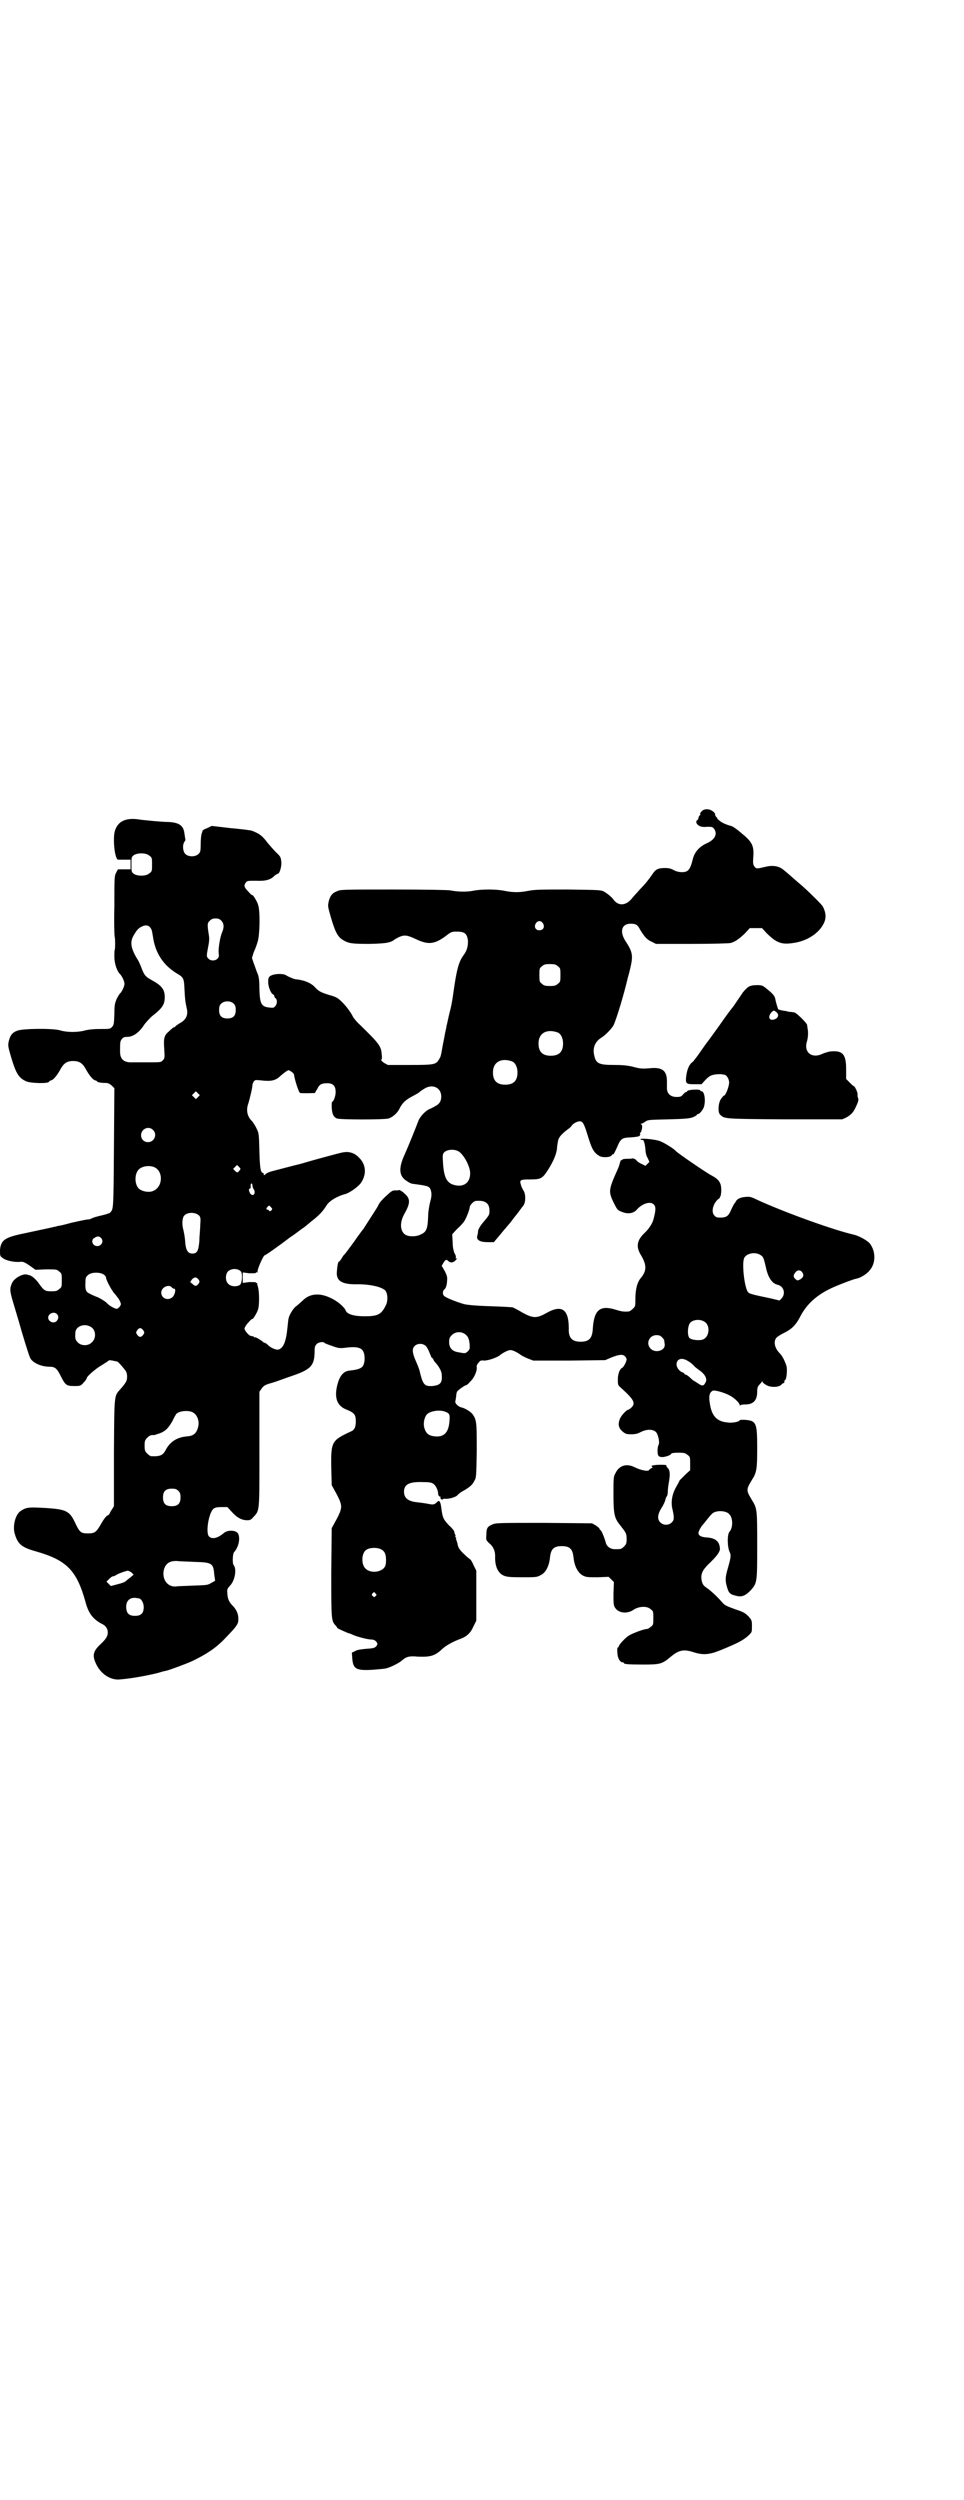 <?xml version="1.0" standalone="no"?>
<!DOCTYPE svg PUBLIC "-//W3C//DTD SVG 20010904//EN"
 "http://www.w3.org/TR/2001/REC-SVG-20010904/DTD/svg10.dtd">
<svg version="1.0" xmlns="http://www.w3.org/2000/svg"
 width="1100pt" height="2850pt" viewBox="0 0 1100 2850"
 preserveAspectRatio="xMidYMid meet">
<g transform="translate(0,2850) scale(0.5,-0.5)"
fill="#000000" stroke="none">
<path d="M1601 3850 c-3 -3 -4 -6 -3 -6 1 0 1 -1 -1 -3 -2 -2 -3 -4 -3 -6 0
-1 -1 -4 -3 -5 -4 -3 -2 -9 5 -13 4 -2 9 -3 18 -2 11 0 12 0 16 -5 8 -12 1
-25 -18 -33 -17 -8 -27 -20 -31 -36 -4 -17 -8 -24 -13 -27 -7 -4 -21 -3 -30 2
-7 4 -12 5 -21 5 -15 0 -21 -3 -28 -14 -9 -13 -17 -23 -28 -34 -5 -6 -13 -14
-17 -19 -14 -19 -32 -21 -44 -5 -4 6 -13 13 -21 18 -8 4 -10 4 -82 5 -61 0
-76 0 -91 -3 -21 -4 -34 -4 -55 0 -18 4 -53 4 -72 0 -15 -3 -37 -2 -51 1 -6 1
-54 2 -130 2 -114 0 -122 0 -129 -4 -11 -4 -16 -11 -19 -24 -2 -9 -2 -11 5
-35 9 -31 15 -44 26 -51 14 -9 21 -10 63 -10 40 1 48 3 58 11 2 1 7 4 12 6 11
4 18 2 37 -7 26 -12 40 -11 65 7 14 11 15 11 27 11 18 0 23 -5 25 -21 0 -13
-2 -22 -11 -34 -10 -14 -15 -32 -22 -82 -3 -21 -4 -29 -11 -56 -2 -9 -4 -19
-5 -22 0 -3 -2 -10 -3 -15 -1 -5 -3 -17 -5 -26 -5 -28 -5 -29 -9 -35 -7 -12
-10 -13 -66 -13 l-51 0 -9 5 c-5 4 -7 6 -6 7 2 1 2 5 1 13 -1 18 -7 25 -50 67
-7 6 -13 14 -15 17 -6 12 -15 24 -25 34 -9 9 -13 12 -28 16 -20 6 -26 9 -34
18 -9 10 -24 16 -41 18 -4 0 -10 2 -14 4 -3 1 -9 4 -12 6 -8 4 -27 3 -35 -2
-4 -3 -5 -5 -5 -14 0 -10 6 -26 11 -28 2 -1 3 -3 3 -4 0 -1 1 -4 3 -5 4 -3 4
-13 -1 -18 -3 -4 -5 -4 -14 -3 -18 2 -21 9 -22 42 0 19 -1 27 -4 35 -3 6 -6
17 -9 24 l-4 12 4 13 c3 6 7 17 9 24 5 15 6 71 1 84 -2 8 -13 25 -13 22 0 -1
-4 2 -9 8 -10 10 -11 14 -6 21 3 4 5 4 24 4 21 -1 33 2 42 12 3 2 6 4 7 4 4 0
9 16 8 27 -1 10 -2 12 -9 19 -5 4 -14 15 -22 24 -12 16 -18 21 -36 28 -3 1
-25 4 -49 6 l-43 5 -10 -5 c-6 -2 -11 -5 -11 -6 1 0 -1 -4 -2 -7 -1 -4 -2 -13
-2 -24 0 -16 -1 -18 -5 -22 -7 -7 -23 -7 -30 0 -6 6 -7 21 -2 28 2 3 3 5 2 5
0 1 -1 6 -2 13 -2 19 -12 26 -38 27 -14 0 -52 4 -61 5 -33 6 -53 -2 -60 -26
-5 -18 0 -66 8 -65 0 0 7 0 15 0 l13 0 0 -11 0 -11 -13 0 c-8 0 -15 0 -15 0
-1 0 -3 -3 -5 -8 -4 -6 -4 -13 -4 -76 -1 -38 0 -70 1 -71 1 -3 1 -27 0 -28 -1
-1 -1 -8 -1 -16 0 -16 6 -34 14 -41 4 -5 9 -15 9 -21 0 -6 -5 -16 -9 -21 -2
-1 -6 -8 -9 -14 -4 -10 -5 -14 -5 -35 -1 -22 -1 -24 -6 -29 -4 -4 -6 -4 -26
-4 -15 0 -25 -1 -34 -3 -17 -5 -42 -5 -58 0 -18 5 -87 4 -98 -1 -11 -4 -16
-11 -19 -24 -2 -9 -2 -11 5 -35 11 -37 17 -48 34 -56 10 -5 53 -6 53 -1 0 1 2
2 5 3 5 1 14 12 22 27 7 12 14 17 28 17 14 0 21 -5 28 -17 8 -15 17 -26 22
-27 3 -1 5 -2 5 -3 0 -1 7 -3 19 -3 6 0 9 -2 14 -6 l6 -6 -1 -137 c-1 -144 -1
-138 -9 -147 -1 -1 -10 -4 -19 -6 -9 -2 -20 -5 -23 -7 -3 -1 -6 -3 -7 -2 -2 0
-14 -2 -40 -8 -14 -4 -27 -7 -30 -7 -3 -1 -6 -2 -8 -2 -3 -1 -27 -6 -69 -15
-44 -9 -53 -15 -55 -38 0 -13 0 -14 6 -18 7 -6 26 -10 39 -9 7 1 10 0 22 -8
l14 -10 24 1 c24 0 25 0 30 -5 6 -4 6 -6 6 -20 0 -14 0 -16 -6 -20 -4 -4 -7
-5 -17 -5 -15 0 -17 1 -28 16 -8 12 -18 20 -24 21 -2 0 -3 1 -4 1 -9 3 -28 -7
-34 -18 -6 -13 -6 -18 1 -42 4 -13 10 -34 14 -47 8 -29 22 -74 25 -81 4 -12
25 -22 45 -22 13 0 17 -4 26 -22 10 -20 13 -22 30 -22 14 0 15 0 22 8 4 4 7 9
7 10 0 4 22 23 35 30 8 5 14 9 15 10 0 1 4 1 9 0 4 -1 9 -2 10 -2 2 0 11 -10
18 -19 4 -5 5 -9 5 -16 0 -9 -2 -13 -16 -29 -14 -15 -13 -13 -14 -146 l0 -120
-5 -8 c-3 -4 -5 -9 -5 -9 0 -1 -2 -3 -6 -5 -3 -2 -8 -9 -12 -16 -12 -21 -15
-24 -31 -24 -16 0 -19 2 -29 23 -13 28 -20 32 -69 35 -36 2 -43 2 -56 -7 -12
-8 -19 -35 -13 -53 7 -23 16 -30 48 -39 70 -20 93 -43 113 -115 7 -27 18 -40
37 -50 9 -4 14 -11 14 -20 0 -8 -4 -15 -17 -27 -17 -16 -19 -26 -9 -46 10 -21
32 -36 53 -34 25 2 60 8 88 15 9 3 18 5 19 5 8 2 46 16 59 22 33 16 54 30 74
51 28 29 31 33 31 45 0 11 -4 20 -11 28 -10 10 -13 16 -14 28 -1 12 -1 12 6
20 11 11 16 38 8 47 -3 4 -2 25 1 29 11 12 15 33 9 43 -5 8 -24 8 -32 1 -14
-12 -27 -15 -34 -8 -8 8 -1 53 10 63 4 3 8 4 18 4 l14 0 10 -11 c12 -13 21
-18 33 -19 8 0 10 0 16 7 15 16 14 10 14 156 l0 130 5 7 c4 6 7 8 16 11 7 2
17 5 22 7 6 2 22 8 37 13 39 14 46 23 46 56 0 8 1 11 5 15 4 4 15 6 18 2 1 -1
9 -4 18 -7 13 -5 18 -5 27 -4 37 5 47 -1 46 -28 -2 -17 -7 -21 -36 -24 -13 -2
-22 -13 -27 -36 -6 -27 1 -44 20 -52 20 -8 23 -12 23 -28 0 -12 -3 -19 -10
-22 -45 -21 -47 -23 -46 -83 l1 -40 11 -20 c14 -27 14 -31 0 -58 l-11 -20 -1
-101 c0 -105 0 -110 9 -120 3 -3 5 -6 5 -7 1 -1 25 -12 27 -12 1 0 6 -2 10 -4
10 -4 32 -10 41 -10 5 0 8 -2 11 -5 3 -5 3 -5 0 -10 -4 -4 -6 -5 -22 -6 -11
-1 -21 -2 -26 -5 l-8 -4 1 -14 c2 -23 9 -27 45 -25 12 1 26 2 31 3 10 2 30 12
37 18 10 9 17 11 37 9 30 -1 39 2 57 19 8 7 24 16 41 22 13 5 22 13 28 27 l7
14 0 57 0 57 -6 12 c-3 7 -6 12 -7 13 -1 1 -7 5 -13 11 -12 11 -16 17 -17 26
-1 3 -2 7 -3 9 -1 1 -1 2 0 2 1 0 0 1 -1 3 -1 2 -2 3 -1 3 1 0 1 1 0 3 -1 1
-2 4 -2 6 0 2 -5 9 -12 15 -14 15 -15 18 -18 41 -2 15 -5 18 -10 12 -5 -5 -8
-6 -18 -4 -5 1 -10 2 -27 4 -21 2 -30 10 -30 24 0 17 12 23 43 22 15 0 20 -1
24 -4 6 -4 11 -15 11 -24 1 -3 2 -5 4 -5 1 0 2 -1 1 -2 0 -1 0 -3 2 -4 2 -1 3
-2 3 -1 0 2 2 2 5 2 8 -1 24 3 29 8 2 3 9 8 15 11 12 7 20 13 24 23 4 5 4 13
5 66 0 64 0 71 -9 84 -4 6 -17 14 -25 16 -7 1 -16 9 -15 14 1 2 1 7 2 11 0 4
1 9 2 11 1 3 18 15 21 15 1 0 5 3 9 8 9 8 16 24 15 33 -1 2 1 7 4 10 4 5 5 6
13 5 9 0 31 7 38 14 7 5 17 10 22 10 5 0 15 -5 22 -10 2 -2 10 -6 17 -9 l13
-5 82 0 82 1 14 6 c18 7 26 8 31 3 2 -2 4 -5 4 -7 0 -5 -7 -19 -11 -20 -5 -3
-9 -14 -9 -26 0 -12 0 -13 7 -19 30 -27 34 -35 24 -45 -3 -3 -7 -5 -7 -5 -4 0
-16 -13 -19 -20 -5 -12 -4 -21 5 -29 7 -6 9 -7 20 -7 9 0 15 1 22 5 14 7 28 7
35 0 5 -5 9 -24 6 -29 -3 -5 -3 -20 -1 -24 2 -3 4 -4 11 -4 8 1 19 5 19 8 0 1
7 2 16 2 14 0 16 -1 21 -5 6 -4 6 -6 6 -20 l0 -15 -11 -10 c-5 -5 -11 -11 -13
-13 -1 -3 -5 -10 -9 -17 -8 -15 -11 -31 -8 -46 5 -22 5 -27 -1 -33 -7 -7 -19
-7 -26 0 -7 7 -7 17 2 32 4 6 8 14 9 18 1 5 3 9 4 10 1 1 2 6 2 10 0 5 1 13 2
19 4 21 3 31 -3 36 -2 2 -3 5 -2 5 1 2 -23 2 -31 0 -4 -1 -4 -2 -2 -3 2 -1 2
-2 -1 -3 -2 -1 -5 -3 -6 -5 -3 -3 -19 0 -33 7 -18 9 -35 4 -43 -13 -5 -8 -5
-11 -5 -48 0 -46 2 -55 15 -71 14 -18 15 -19 15 -32 0 -10 -1 -12 -6 -17 -6
-6 -7 -6 -21 -6 -9 0 -17 5 -20 13 -4 15 -10 28 -12 30 -2 1 -3 3 -3 4 0 1 -4
4 -8 7 l-9 5 -109 1 c-95 0 -110 0 -117 -3 -12 -5 -15 -8 -15 -23 -1 -13 -1
-13 6 -20 10 -8 14 -18 14 -30 -1 -22 6 -38 19 -44 7 -3 13 -4 42 -4 31 0 35
0 43 5 11 5 19 20 21 39 2 20 8 27 27 27 19 0 25 -7 27 -27 2 -19 10 -34 21
-40 8 -4 11 -4 34 -4 l25 1 6 -6 6 -6 -1 -26 c0 -23 0 -27 4 -33 8 -12 28 -14
42 -4 12 8 31 9 39 1 6 -4 6 -6 6 -20 0 -14 0 -16 -6 -20 -3 -3 -7 -5 -9 -5
-7 0 -33 -10 -41 -15 -8 -5 -23 -21 -23 -25 0 -1 -1 -2 -2 -2 -1 0 -2 -5 -1
-12 0 -12 6 -22 12 -22 2 0 3 -1 3 -2 0 -2 10 -3 44 -3 38 0 43 1 63 18 18 15
29 17 49 11 24 -8 38 -7 65 4 39 16 51 22 64 34 7 7 7 7 7 20 0 13 0 14 -8 23
-8 8 -12 10 -30 16 -22 8 -24 9 -31 17 -11 13 -26 26 -33 31 -9 6 -11 9 -13
19 -2 13 2 22 15 35 20 19 27 29 27 36 -1 17 -10 25 -33 26 -10 1 -16 4 -16
10 0 4 6 15 11 20 1 1 5 6 8 10 12 15 14 17 23 19 10 2 23 0 28 -6 9 -8 9 -31
1 -40 -6 -6 -5 -36 0 -46 4 -8 3 -13 -5 -41 -5 -18 -5 -25 -1 -39 4 -14 7 -17
20 -20 14 -4 22 0 34 12 15 17 15 18 15 103 0 81 0 84 -12 103 -9 15 -10 18
-10 23 0 5 1 8 10 23 11 17 12 25 12 73 0 58 -2 62 -29 64 -6 0 -11 0 -11 -1
0 -3 -16 -7 -28 -5 -24 2 -36 15 -40 43 -3 17 -1 25 6 29 3 3 28 -4 40 -11 10
-5 22 -17 22 -21 0 -2 1 -3 1 -1 1 1 5 2 12 2 18 0 27 9 27 29 0 8 1 12 5 16
2 2 5 6 6 7 0 2 1 2 1 0 0 -2 4 -5 9 -8 11 -6 30 -5 35 2 2 2 4 3 5 3 0 -1 1
0 1 3 0 2 1 4 2 4 3 1 5 24 3 31 -3 10 -9 23 -15 29 -12 12 -15 26 -9 35 2 3
10 8 18 12 17 8 27 18 36 35 16 32 41 54 81 71 19 8 40 16 49 18 8 1 24 11 29
18 15 16 15 44 1 62 -6 7 -24 17 -36 20 -45 10 -159 51 -222 80 -14 7 -17 7
-27 6 -11 -1 -19 -5 -21 -11 -1 -1 -2 -3 -3 -4 -1 -1 -3 -5 -6 -11 -7 -17 -11
-20 -23 -21 -10 0 -12 0 -16 4 -9 8 -4 28 8 38 3 2 5 4 4 4 -1 0 -1 1 1 2 1 2
2 8 2 15 0 16 -5 24 -22 33 -12 6 -79 52 -82 56 -4 5 -25 18 -35 22 -12 5 -51
8 -45 4 2 -1 3 -1 4 -1 3 2 6 -10 7 -22 0 -6 2 -15 5 -19 l4 -9 -4 -4 -5 -5
-8 4 c-5 2 -11 6 -13 9 -3 3 -6 4 -9 4 -2 -1 -8 -1 -13 -1 -6 0 -10 -1 -10 -2
0 -1 -1 -2 -2 -1 -1 1 -2 -2 -3 -5 -1 -4 -3 -11 -5 -15 -21 -47 -22 -51 -10
-76 8 -16 9 -18 17 -21 15 -7 29 -5 37 5 12 13 30 19 38 11 5 -5 5 -13 -1 -35
-2 -8 -11 -22 -20 -30 -18 -17 -20 -32 -8 -51 13 -22 13 -35 0 -51 -9 -10 -13
-27 -13 -49 0 -15 0 -17 -6 -22 -3 -3 -7 -6 -9 -6 -12 -1 -17 0 -30 4 -35 11
-49 0 -52 -41 -1 -24 -8 -32 -28 -32 -20 0 -28 9 -27 31 0 43 -16 54 -50 35
-23 -13 -31 -13 -55 0 -10 6 -20 11 -22 12 -2 1 -26 2 -53 3 -33 1 -53 3 -60
5 -14 4 -40 14 -44 18 -5 4 -4 13 1 16 2 2 4 7 5 15 1 12 1 14 -5 26 l-7 12 4
7 c5 8 7 8 11 4 5 -5 12 -4 17 2 3 3 4 5 2 4 -2 -1 -2 -1 -2 1 1 2 0 7 -3 11
-2 6 -4 13 -4 25 l-1 18 11 12 c7 6 14 14 16 17 5 7 13 28 13 33 0 4 9 14 14
14 21 2 31 -5 31 -22 0 -10 0 -10 -17 -30 -4 -5 -8 -12 -9 -16 0 -4 -1 -9 -2
-12 -2 -9 6 -14 24 -14 l14 0 11 13 c6 7 13 16 16 19 2 3 9 10 14 17 5 7 10
13 11 14 1 2 4 5 6 8 2 3 6 8 9 12 6 7 6 26 1 34 -2 3 -5 9 -6 13 -4 12 -2 13
21 13 25 0 28 2 42 24 11 18 17 32 19 45 0 4 1 11 2 16 1 10 7 17 21 28 6 4
10 8 11 10 1 2 5 5 9 7 14 6 17 3 26 -26 10 -33 14 -42 27 -50 7 -5 26 -4 29
1 1 2 2 3 3 2 1 -1 5 7 9 16 9 21 11 22 33 23 13 1 18 2 19 4 1 2 2 3 1 3 -1
0 -1 1 0 3 4 4 6 17 3 19 -3 2 -3 2 0 2 1 0 5 2 9 5 6 4 8 4 53 5 39 1 48 2
56 5 4 2 8 4 8 5 0 1 1 2 3 2 3 0 10 8 13 15 5 14 2 37 -5 37 -2 0 -3 1 -3 2
0 3 -25 2 -29 -1 -1 -2 -3 -3 -4 -3 -1 0 -3 -2 -6 -5 -4 -5 -6 -6 -15 -6 -14
0 -22 8 -22 20 0 4 0 12 0 16 0 23 -10 31 -33 30 -23 -2 -27 -2 -45 3 -13 3
-24 4 -43 4 -34 0 -41 3 -45 22 -4 17 2 31 16 40 10 6 23 20 28 28 7 15 24 71
33 110 2 6 4 15 5 19 7 29 6 38 -9 61 -16 23 -11 42 10 42 12 0 16 -2 22 -14
10 -16 15 -22 26 -27 l10 -5 81 0 c45 0 84 1 89 2 9 2 20 9 34 23 l10 11 14 0
14 0 10 -11 c23 -23 35 -27 61 -23 31 4 59 22 70 45 6 12 5 24 -2 38 -3 5 -27
29 -47 47 -10 8 -34 30 -42 36 -10 9 -24 12 -41 8 -21 -5 -22 -5 -26 0 -3 4
-4 6 -3 21 2 24 -2 33 -17 47 -17 15 -29 24 -34 25 -8 2 -21 7 -26 12 -4 3 -6
5 -5 5 1 0 0 1 -2 3 -2 2 -3 4 -3 6 0 5 -10 12 -18 12 -6 0 -9 -1 -13 -5z
m-1260 -101 c6 -4 6 -6 6 -20 0 -14 0 -16 -6 -20 -7 -7 -28 -7 -36 -1 -5 4 -5
5 -5 21 0 16 0 17 5 21 8 6 29 6 36 -1z m164 -148 c6 -6 7 -15 2 -26 -5 -12
-9 -38 -8 -48 1 -7 1 -9 -3 -13 -5 -5 -15 -5 -20 0 -5 5 -5 6 -1 27 3 15 3 20
1 31 -3 20 -3 24 3 29 4 4 7 5 13 5 6 0 9 -1 13 -5z m734 -6 c5 -8 1 -16 -8
-16 -9 0 -13 8 -8 16 2 3 5 5 8 5 3 0 6 -2 8 -5z m-893 -15 c1 -3 2 -9 3 -15
5 -37 23 -65 54 -84 16 -9 17 -12 18 -36 1 -22 2 -30 5 -43 4 -16 -1 -27 -16
-35 -5 -3 -10 -7 -10 -7 0 -1 -1 -2 -3 -2 -1 0 -6 -4 -11 -9 -12 -10 -13 -16
-11 -43 1 -18 1 -19 -4 -24 -4 -4 -6 -4 -31 -4 -15 0 -32 0 -38 0 -19 -1 -28
7 -28 24 0 21 0 24 4 29 3 4 6 5 12 5 14 0 28 10 40 29 5 6 12 14 18 19 23 18
28 26 28 43 0 17 -7 26 -29 38 -15 8 -18 12 -24 28 -3 8 -7 17 -10 21 -15 25
-17 39 -7 55 7 12 11 16 21 20 9 3 15 0 19 -9z m927 -83 c6 -4 6 -6 6 -20 0
-14 0 -16 -6 -20 -4 -4 -7 -5 -18 -5 -11 0 -14 1 -18 5 -6 4 -6 6 -6 20 0 14
0 16 6 20 4 4 7 5 18 5 11 0 14 -1 18 -5z m-739 -86 c3 -3 4 -7 4 -14 0 -13
-6 -19 -19 -19 -13 0 -19 6 -19 19 0 7 1 11 4 14 7 8 23 8 30 0z m739 -65 c7
-3 12 -13 12 -25 0 -19 -9 -28 -28 -28 -19 0 -28 9 -28 28 0 24 19 34 44 25z
m-104 -66 c7 -3 12 -13 12 -25 0 -19 -9 -28 -28 -28 -19 0 -28 9 -28 28 0 24
19 34 44 25z m-503 -24 c3 -2 5 -5 5 -6 1 -10 11 -42 14 -42 9 -1 33 0 34 0 0
1 2 5 5 9 4 9 8 12 16 13 19 2 26 -4 26 -20 0 -9 -5 -22 -8 -22 -1 0 -1 -6 -1
-13 1 -15 4 -22 12 -25 7 -3 108 -3 118 0 9 3 20 12 25 23 6 12 14 20 30 28 7
4 15 8 15 9 1 1 5 4 10 7 19 13 40 4 40 -17 0 -11 -5 -18 -14 -22 -3 -2 -9 -5
-14 -7 -8 -4 -20 -16 -24 -26 -1 -3 -7 -18 -13 -33 -6 -15 -14 -34 -18 -43
-15 -32 -14 -51 5 -62 4 -3 10 -6 13 -6 37 -5 39 -5 42 -18 1 -5 1 -12 -2 -22
-2 -8 -5 -23 -5 -36 -1 -26 -4 -34 -16 -39 -10 -6 -28 -6 -36 -1 -12 8 -13 27
-3 46 15 26 15 36 1 48 -5 5 -11 8 -12 8 -1 -1 -5 -1 -9 -1 -7 0 -9 -2 -20
-12 -7 -6 -14 -14 -16 -17 -2 -3 -4 -8 -6 -11 -2 -3 -9 -14 -16 -25 -7 -11
-13 -20 -14 -22 -1 -1 -11 -14 -22 -30 -11 -15 -21 -29 -23 -30 -2 -2 -4 -6
-6 -9 -2 -3 -4 -6 -5 -6 -2 0 -4 -7 -5 -21 -3 -23 10 -32 48 -31 28 0 54 -6
62 -14 6 -6 7 -25 1 -35 -10 -20 -18 -24 -48 -24 -25 0 -40 5 -43 13 -3 8 -19
22 -35 29 -25 12 -48 10 -64 -7 -5 -4 -11 -10 -14 -12 -7 -5 -15 -19 -17 -26
-1 -3 -2 -13 -3 -23 -3 -31 -9 -47 -21 -50 -5 -1 -18 4 -25 12 -4 3 -6 4 -6 4
0 -1 -1 -1 -2 0 -2 3 -20 14 -20 12 0 -1 -1 -1 -2 1 -2 1 -4 2 -7 2 -4 0 -15
12 -15 17 0 2 4 9 9 14 5 6 9 9 9 8 0 -3 11 14 13 22 3 9 3 38 0 50 -1 3 -2 7
-2 8 0 2 0 2 -1 2 -1 -1 -2 0 -2 1 0 1 -6 1 -15 1 l-15 -2 0 12 0 12 15 -2 c9
0 15 0 15 1 0 1 1 2 3 1 1 -1 1 -1 1 0 -3 3 13 39 16 39 2 0 32 21 58 41 8 5
17 12 21 15 4 3 8 6 10 7 1 1 9 7 17 14 17 13 27 23 36 38 7 10 24 20 43 25
10 3 31 18 36 27 12 19 10 41 -6 56 -9 10 -22 14 -34 12 -4 0 -29 -7 -55 -14
-26 -7 -48 -14 -50 -14 -5 -1 -50 -13 -62 -16 -6 -2 -12 -5 -13 -7 -3 -2 -3
-2 -3 1 0 1 -1 3 -2 3 -5 0 -7 10 -8 49 -1 38 -1 41 -6 51 -3 7 -8 14 -10 17
-12 11 -15 26 -9 42 3 10 9 35 9 40 0 2 1 6 3 9 3 4 4 4 15 3 24 -3 35 -1 46
10 8 7 16 13 19 13 1 0 4 -2 7 -4z m-214 -57 l-5 -5 -4 4 -5 5 4 4 5 5 4 -4 5
-5 -4 -4z m-103 -75 c11 -10 3 -28 -11 -28 -9 0 -16 6 -16 16 0 14 17 22 27
12z m699 -50 c12 -9 25 -34 25 -49 0 -21 -14 -32 -35 -27 -18 4 -25 17 -27 51
-1 16 -1 19 2 23 7 8 25 9 35 2z m-501 -42 c-4 -6 -6 -6 -10 -2 l-5 5 4 4 5 5
4 -4 c4 -4 5 -5 2 -8z m-195 7 c21 -9 20 -45 -2 -54 -10 -5 -28 -1 -34 6 -9
10 -9 32 0 42 7 8 24 11 36 6z m224 -41 c1 -6 1 -6 4 -11 4 -9 -3 -16 -9 -8
-3 5 -4 11 -1 11 1 0 2 1 2 2 0 0 0 3 0 6 0 5 4 5 4 0z m43 -58 c-3 -2 -4 -2
-5 0 0 1 -2 2 -3 2 -4 0 -4 3 0 7 3 3 4 3 7 -1 4 -4 4 -4 1 -8z m-164 -12 c3
-4 3 -7 2 -21 0 -9 -2 -25 -2 -36 -2 -23 -5 -29 -16 -29 -10 0 -14 7 -16 22
-1 17 -3 25 -5 34 -3 11 -2 25 2 30 7 9 27 9 35 0z m-225 -50 c8 -7 2 -19 -8
-19 -11 0 -16 14 -6 19 6 4 10 4 14 0z m1505 -39 c7 -4 8 -7 13 -29 5 -23 14
-36 26 -39 15 -3 20 -21 9 -32 l-4 -4 -21 5 c-39 8 -46 10 -50 13 -9 8 -16 70
-9 80 6 10 25 13 36 6z m-1186 -37 c5 -4 4 -26 -1 -31 -6 -5 -21 -5 -27 2 -7
6 -7 21 -1 28 7 7 21 8 29 1z m1282 -3 c4 -6 3 -11 -5 -16 -6 -3 -6 -3 -11 1
-5 5 -5 9 1 16 4 5 11 5 15 -1z m-1594 -5 c3 -2 5 -5 5 -7 0 -5 14 -32 21 -38
3 -4 8 -10 10 -14 3 -7 4 -8 1 -13 -2 -3 -5 -5 -7 -6 -5 0 -18 7 -24 14 -3 3
-11 8 -19 12 -8 3 -17 7 -20 9 -8 3 -10 10 -9 25 0 11 1 13 6 17 7 7 28 7 36
1z m216 -11 c3 -5 3 -5 0 -10 -5 -6 -8 -6 -14 0 l-5 4 4 6 c6 6 10 6 15 0z
m-61 -18 c1 -2 4 -3 5 -3 5 0 3 -11 -2 -18 -10 -11 -27 -5 -27 9 0 12 17 20
24 12z m-262 -61 c4 -4 4 -10 0 -15 -6 -8 -20 -3 -20 7 0 9 13 15 20 8z m1481
-20 c10 -10 7 -33 -7 -38 -8 -3 -25 -1 -30 3 -6 5 -5 28 1 35 8 9 27 9 36 0z
m-1400 -12 c8 -8 8 -24 -1 -32 -8 -9 -24 -9 -32 -1 -6 6 -7 9 -6 22 0 17 25
24 39 11z m116 -5 c3 -5 3 -5 0 -10 -2 -3 -5 -5 -7 -5 -2 0 -5 2 -7 5 -3 5 -3
5 0 10 2 3 5 5 7 5 2 0 5 -2 7 -5z m737 -11 c6 -5 8 -15 8 -29 0 -5 -8 -13
-13 -12 -2 0 -8 1 -13 2 -14 2 -21 10 -21 23 0 8 1 11 6 16 9 9 24 9 33 0z
m447 -5 c3 -3 5 -6 5 -8 0 -2 1 -6 1 -9 1 -13 -21 -20 -32 -9 -12 12 -3 31 13
31 6 0 9 -1 13 -5z m-538 -21 c2 -3 6 -10 8 -16 2 -5 4 -10 5 -10 1 0 2 -2 3
-3 0 -2 3 -6 6 -9 7 -8 13 -19 13 -25 2 -20 -3 -25 -21 -27 -19 -1 -22 3 -30
37 -1 3 -4 11 -8 20 -8 18 -9 28 -3 34 7 7 20 7 27 -1z m597 -33 c4 -2 10 -7
13 -10 3 -4 9 -8 13 -11 13 -9 19 -20 14 -28 -4 -8 -7 -9 -17 -2 -5 3 -9 6
-10 6 0 0 -4 3 -8 7 -4 4 -9 7 -10 7 -2 0 -3 1 -3 2 0 1 -2 2 -4 3 -7 2 -14
11 -14 18 0 13 12 17 26 8z m-1132 -116 c12 -5 18 -21 14 -35 -4 -15 -11 -20
-27 -21 -21 -2 -37 -12 -47 -31 -6 -12 -13 -15 -33 -14 -2 0 -6 3 -9 6 -5 5
-6 7 -6 18 0 11 1 13 6 18 5 5 9 7 15 6 1 0 7 2 13 4 14 5 21 13 30 29 3 7 7
13 8 15 6 7 25 9 36 5z m579 0 c8 -3 10 -6 9 -17 -1 -28 -11 -40 -31 -39 -16
1 -23 6 -27 21 -2 9 0 22 6 29 7 8 30 12 43 6z m-610 -180 c4 -4 5 -7 5 -15 0
-14 -6 -20 -20 -20 -14 0 -20 6 -20 20 0 14 6 20 20 20 8 0 11 -1 15 -5z m464
-134 c7 -4 10 -11 10 -24 0 -8 -1 -13 -4 -17 -9 -11 -31 -13 -42 -3 -10 8 -11
32 -1 42 7 7 27 8 37 2z m-427 -28 c40 -1 43 -3 45 -29 l2 -14 -9 -5 c-8 -5
-10 -5 -41 -6 -17 -1 -35 -1 -39 -2 -20 -2 -33 17 -28 38 4 15 14 21 31 20 6
-1 23 -1 39 -2z m-146 -35 c-4 -3 -9 -7 -11 -9 -2 -2 -10 -5 -19 -7 l-15 -4
-5 5 -5 5 6 6 c3 3 7 6 8 6 2 0 5 1 8 3 4 3 18 8 26 10 2 0 6 -2 9 -4 l5 -5
-7 -6z m559 -37 c3 -3 3 -3 0 -6 -3 -3 -3 -3 -6 0 -3 2 -3 3 -1 6 4 4 4 4 7 0z
m-541 -11 c6 0 12 -10 12 -20 0 -14 -6 -20 -20 -20 -14 0 -20 6 -20 21 0 13 8
21 21 20 2 0 5 -1 7 -1z"/>
<path d="M1708 3450 c-3 -2 -9 -8 -13 -13 -3 -5 -13 -19 -21 -31 -9 -11 -24
-32 -33 -45 -10 -14 -23 -32 -30 -41 -7 -10 -15 -21 -19 -27 -4 -5 -9 -12 -11
-14 -8 -5 -13 -17 -15 -33 -2 -17 0 -18 20 -18 l15 0 9 10 c8 8 11 10 20 12 6
1 13 1 15 1 2 0 5 -1 7 -1 6 0 12 -10 12 -18 0 -9 -8 -30 -12 -30 -1 0 -4 -4
-7 -8 -6 -10 -7 -29 -2 -35 11 -10 6 -10 148 -11 l131 0 9 4 c12 7 16 11 23
26 5 11 6 15 4 19 -1 3 -1 7 -1 8 1 3 -6 19 -9 19 -1 0 -5 4 -9 8 l-8 8 0 22
c0 33 -7 43 -33 41 -6 0 -14 -3 -20 -5 -25 -13 -45 3 -36 29 2 8 3 20 1 28 0
2 -1 6 -1 8 0 4 -25 29 -30 29 -2 0 -6 1 -9 1 -3 0 -6 1 -6 1 0 0 -2 1 -4 1
-9 1 -16 3 -17 4 -1 2 -5 14 -7 25 -2 6 -5 10 -16 19 -13 11 -14 11 -26 11 -8
0 -14 -1 -19 -4z m63 -57 c7 -5 6 -12 -1 -16 -12 -6 -19 2 -11 13 6 7 7 7 12
3z"/>
</g>
</svg>
